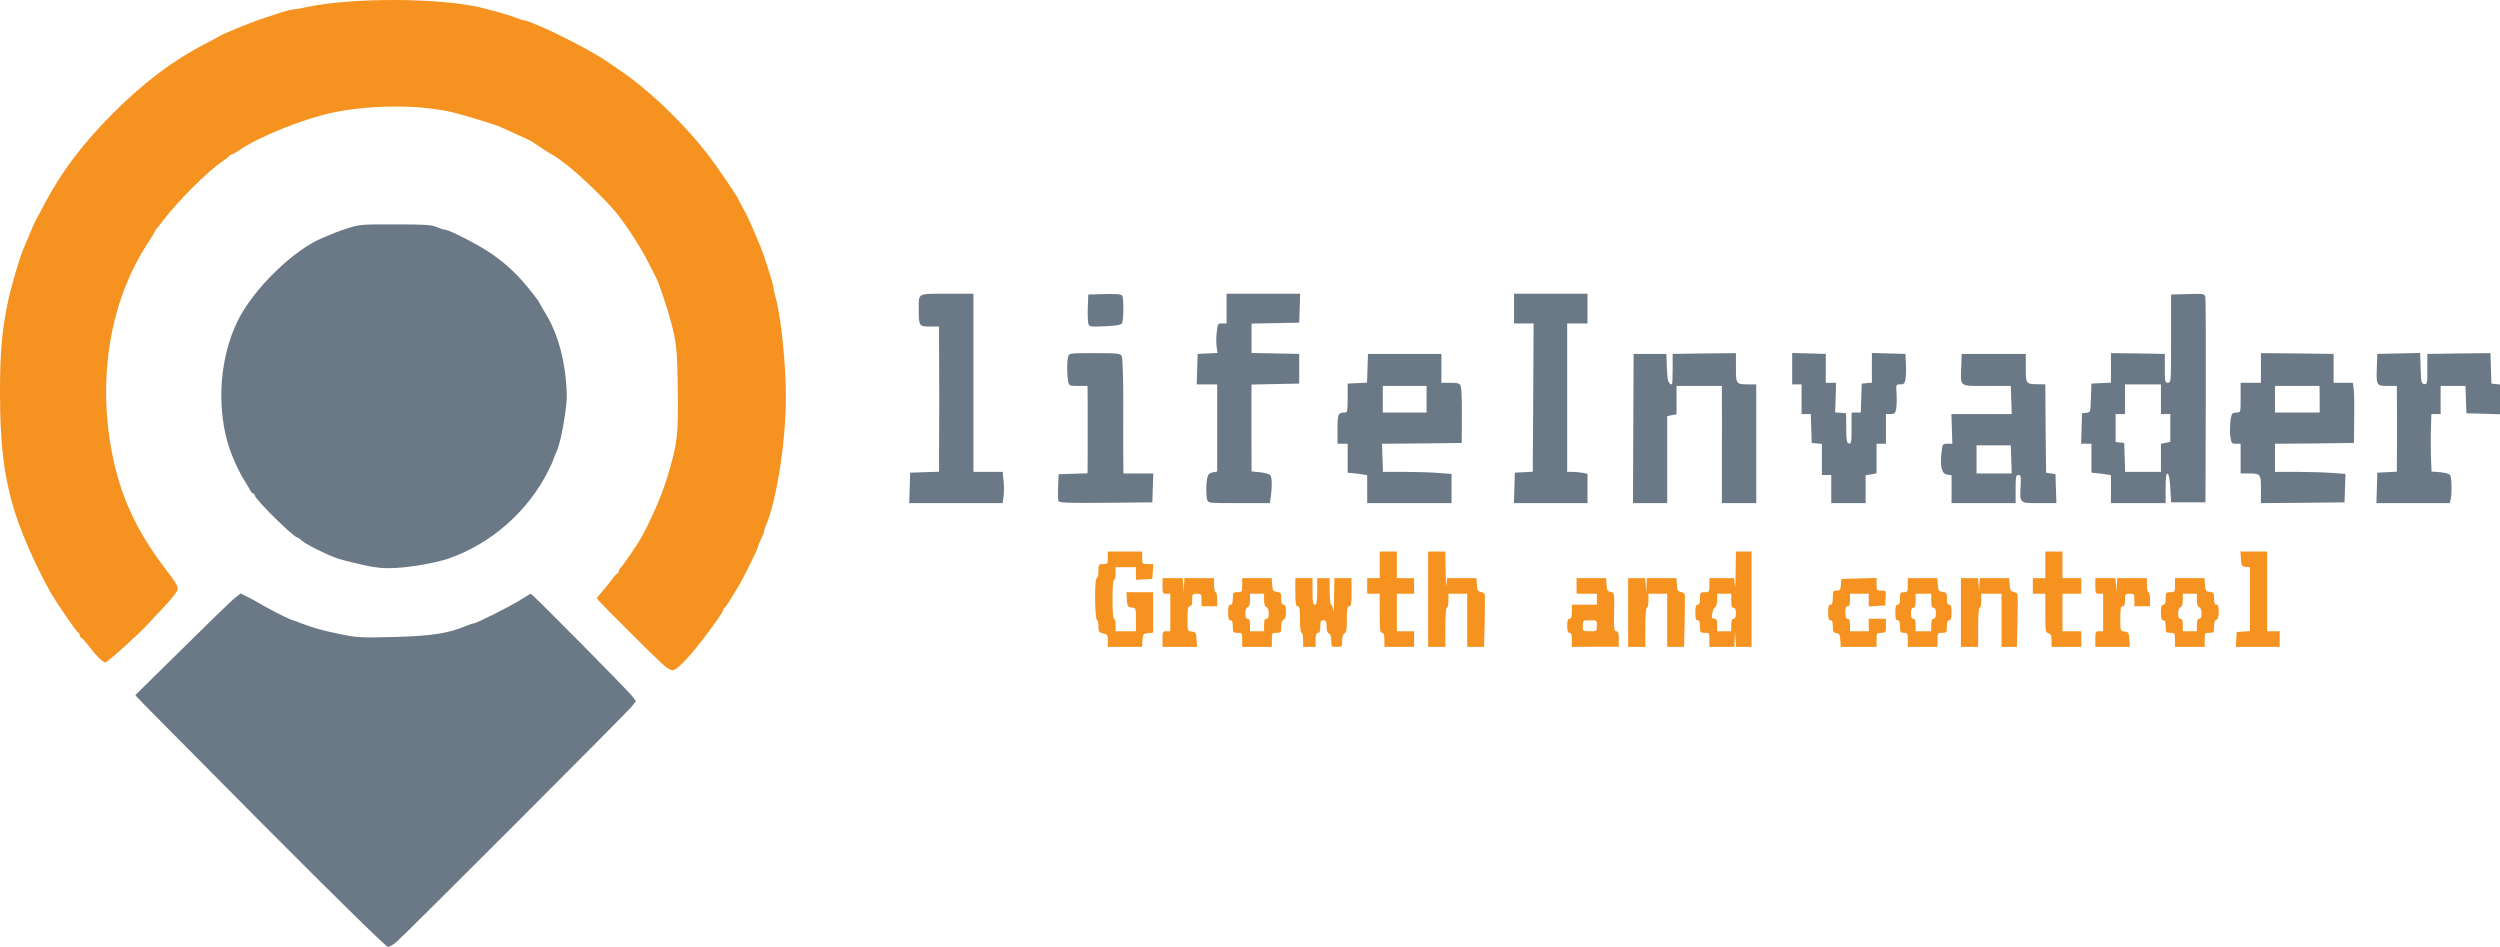 <!DOCTYPE svg PUBLIC "-//W3C//DTD SVG 20010904//EN" "http://www.w3.org/TR/2001/REC-SVG-20010904/DTD/svg10.dtd">
<svg version="1.0" xmlns="http://www.w3.org/2000/svg" width="1600px" height="606px" viewBox="0 0 16000 6060" preserveAspectRatio="xMidYMid meet">
<g id="layer1" fill="#f69320" stroke="none">
 <path d="M4250 4259 c-59 -51 -430 -422 -430 -429 0 -3 14 -22 31 -41 17 -19 45 -53 62 -76 17 -24 34 -43 39 -43 4 0 8 -6 8 -14 0 -8 4 -16 8 -18 8 -3 103 -140 130 -187 57 -98 135 -275 166 -376 72 -233 78 -283 74 -588 -4 -256 -8 -290 -45 -432 -24 -88 -74 -239 -92 -273 -5 -9 -28 -55 -51 -101 -44 -89 -145 -245 -207 -321 -68 -82 -237 -245 -320 -308 -45 -34 -84 -62 -88 -62 -3 0 -27 -15 -53 -32 -70 -48 -85 -57 -107 -67 -11 -5 -51 -23 -90 -41 -38 -17 -79 -36 -90 -41 -26 -11 -226 -73 -290 -88 -211 -53 -540 -52 -787 2 -185 41 -458 151 -585 237 -24 17 -48 30 -53 30 -4 0 -10 3 -12 8 -2 4 -23 20 -46 36 -97 66 -282 251 -381 381 -17 22 -35 45 -41 52 -5 7 -10 14 -10 17 0 2 -21 37 -48 78 -236 364 -318 851 -226 1333 53 275 155 499 337 738 75 98 88 121 83 143 -4 14 -42 62 -85 107 -43 45 -89 94 -102 109 -56 62 -262 248 -275 248 -16 0 -59 -43 -111 -112 -21 -26 -41 -48 -45 -48 -4 0 -8 -7 -8 -15 0 -8 -4 -15 -8 -15 -9 0 -145 -198 -181 -263 -104 -188 -195 -398 -239 -552 -59 -205 -82 -408 -82 -720 0 -263 12 -401 52 -590 19 -91 75 -281 97 -330 5 -11 24 -56 42 -100 18 -44 36 -84 40 -90 4 -5 28 -50 54 -100 107 -204 245 -387 439 -581 194 -194 383 -337 582 -440 49 -25 94 -49 99 -53 15 -12 222 -96 280 -114 28 -9 78 -26 113 -37 34 -11 70 -20 80 -20 9 0 46 -6 82 -14 288 -63 856 -61 1125 4 84 21 188 51 223 66 18 8 39 14 46 14 7 0 35 9 62 21 27 11 58 24 69 29 42 17 252 123 280 141 17 10 37 22 45 26 24 11 159 102 230 155 168 127 357 314 492 489 60 78 198 282 198 293 0 3 13 27 28 53 15 26 43 84 61 128 19 44 40 95 48 113 20 46 83 244 83 261 0 8 6 37 14 65 34 120 66 425 66 637 0 278 -58 653 -126 817 -8 18 -14 37 -14 43 0 5 -9 29 -20 51 -11 23 -20 45 -20 50 0 11 -96 205 -123 249 -12 19 -35 57 -52 85 -16 27 -33 51 -37 52 -4 2 -8 8 -8 13 0 5 -16 33 -37 62 -133 190 -254 327 -289 327 -11 0 -35 -14 -54 -31z"/>
 <path d="M7090 4100 c0 -37 -3 -41 -30 -46 -27 -6 -30 -10 -30 -44 0 -21 -4 -40 -9 -42 -15 -5 -17 -261 -3 -266 7 -2 12 -23 12 -48 0 -42 1 -44 30 -44 28 0 30 -2 30 -40 l0 -40 110 0 110 0 0 40 c0 39 1 40 36 40 l35 0 -3 48 -3 47 -52 3 -53 3 0 -40 0 -41 -65 0 -65 0 0 40 c0 22 -4 40 -10 40 -6 0 -10 48 -10 125 0 77 4 125 10 125 6 0 10 18 10 40 l0 40 65 0 65 0 0 -74 c0 -74 0 -75 -27 -78 -26 -3 -28 -7 -31 -50 l-3 -48 85 0 86 0 0 129 0 130 -32 3 c-31 3 -33 6 -36 46 l-3 42 -110 0 -109 0 0 -40z"/>
 <path d="M7440 4090 c0 -47 2 -50 25 -50 l25 0 0 -120 0 -120 -25 0 c-23 0 -25 -3 -25 -50 l0 -50 64 0 65 0 4 48 3 47 2 -47 2 -48 95 0 95 0 0 45 c0 25 5 45 10 45 6 0 10 20 10 45 l0 45 -50 0 -50 0 0 -40 c0 -38 -2 -40 -30 -40 -28 0 -30 2 -30 40 0 29 -4 40 -15 40 -12 0 -15 15 -15 79 0 79 0 80 28 83 25 3 27 7 30 51 l3 47 -110 0 -111 0 0 -50z"/>
 <path d="M7950 4095 c0 -43 -1 -45 -30 -45 -28 0 -30 -2 -30 -40 0 -29 -4 -40 -15 -40 -11 0 -15 -12 -15 -50 0 -38 4 -50 15 -50 11 0 15 -11 15 -40 0 -38 2 -40 30 -40 29 0 30 -2 30 -45 l0 -45 94 0 95 0 3 43 c3 38 6 42 31 45 24 3 27 7 27 43 0 28 4 39 15 39 11 0 15 12 15 45 0 31 -5 47 -15 51 -10 4 -15 20 -15 45 0 37 -2 39 -30 39 -29 0 -30 2 -30 45 l0 45 -95 0 -95 0 0 -45z m140 -95 c0 -29 4 -40 15 -40 10 0 15 -10 15 -34 0 -21 -6 -36 -15 -40 -10 -3 -15 -19 -15 -46 l0 -40 -45 0 -45 0 0 40 c0 27 -5 43 -15 46 -9 4 -15 19 -15 40 0 24 5 34 15 34 11 0 15 11 15 40 l0 40 45 0 45 0 0 -40z"/>
 <path d="M8340 4095 c0 -25 -4 -45 -10 -45 -6 0 -10 -35 -10 -85 0 -69 -3 -85 -15 -85 -12 0 -15 -17 -15 -90 l0 -90 55 0 55 0 0 85 c0 69 3 85 15 85 12 0 15 -16 15 -85 l0 -85 40 0 40 0 0 85 c0 47 4 85 9 85 6 0 12 19 14 43 2 23 4 -15 5 -85 l2 -128 55 0 55 0 0 90 c0 73 -3 90 -15 90 -12 0 -15 16 -15 84 0 65 -3 85 -15 90 -10 3 -15 19 -15 46 0 39 -1 40 -35 40 -34 0 -35 -1 -35 -40 0 -27 -5 -43 -15 -46 -10 -4 -15 -20 -15 -45 0 -32 -3 -39 -20 -39 -17 0 -20 7 -20 40 0 29 -4 40 -15 40 -11 0 -15 12 -15 45 l0 45 -40 0 -40 0 0 -45z"/>
 <path d="M8860 4095 c0 -33 -4 -45 -15 -45 -13 0 -15 -21 -15 -125 l0 -125 -40 0 -40 0 0 -50 0 -50 40 0 40 0 0 -85 0 -85 55 0 55 0 0 85 0 85 55 0 55 0 0 50 0 50 -55 0 -55 0 0 120 0 120 55 0 55 0 0 50 0 50 -95 0 -95 0 0 -45z"/>
 <path d="M9140 3835 l0 -305 55 0 55 0 2 128 c1 70 3 108 5 85 l4 -43 94 0 94 0 3 43 c2 34 7 43 25 45 12 2 23 9 25 15 2 7 2 85 0 175 l-4 162 -54 0 -54 0 0 -170 0 -170 -60 0 -60 0 0 45 c0 25 -4 45 -10 45 -6 0 -10 48 -10 125 l0 125 -55 0 -55 0 0 -305z"/>
 <path d="M10060 4095 c0 -33 -4 -45 -15 -45 -11 0 -15 -12 -15 -45 0 -33 4 -45 15 -45 11 0 15 -12 15 -45 l0 -45 80 0 80 0 0 -35 0 -35 -65 0 -65 0 0 -50 0 -50 94 0 95 0 3 43 c2 35 7 43 26 45 25 4 25 1 22 150 -1 87 1 102 14 102 12 0 16 11 16 49 l0 50 -150 0 -150 1 0 -45z m160 -90 c0 -35 0 -35 -45 -35 -45 0 -45 0 -45 35 0 35 0 35 45 35 45 0 45 0 45 -35z"/>
 <path d="M10420 3920 l0 -220 54 0 55 0 4 48 3 47 2 -47 2 -48 94 0 95 0 3 43 c2 34 7 43 25 45 12 2 23 9 25 15 2 7 2 85 0 175 l-4 162 -54 0 -54 0 0 -170 0 -170 -60 0 -60 0 0 45 c0 25 -4 45 -10 45 -6 0 -10 48 -10 125 l0 125 -55 0 -55 0 0 -220z"/>
 <path d="M10940 4095 c0 -43 -1 -45 -30 -45 -28 0 -30 -2 -30 -40 0 -29 -4 -40 -15 -40 -11 0 -15 -12 -15 -50 0 -38 4 -50 15 -50 11 0 15 -11 15 -40 0 -38 2 -40 30 -40 29 0 30 -2 30 -45 l0 -45 79 0 80 0 4 48 c2 26 4 -13 5 -85 l2 -133 50 0 50 0 0 305 0 305 -49 0 -50 0 -4 -47 -3 -48 -2 48 -2 47 -80 0 -80 0 0 -45z m140 -95 c0 -29 4 -40 15 -40 10 0 15 -11 15 -35 0 -24 -5 -35 -15 -35 -11 0 -15 -12 -15 -45 l0 -45 -45 0 -45 0 0 40 c0 22 -6 42 -14 47 -7 4 -15 23 -18 41 -4 26 -1 32 14 32 14 0 18 8 18 40 l0 40 45 0 45 0 0 -40z"/>
 <path d="M11778 4098 c-2 -36 -7 -44 -25 -46 -19 -3 -23 -10 -23 -43 0 -28 -4 -39 -15 -39 -11 0 -15 -12 -15 -50 0 -38 4 -50 15 -50 11 0 15 -12 15 -45 0 -41 2 -45 24 -45 21 0 25 -5 28 -37 l3 -38 113 -3 112 -3 0 41 c0 38 2 40 31 40 30 0 30 1 27 48 l-3 47 -52 3 -53 3 0 -40 0 -41 -60 0 -60 0 0 40 c0 29 -4 40 -15 40 -11 0 -15 11 -15 40 0 29 4 40 15 40 11 0 15 11 15 40 l0 40 60 0 60 0 0 -40 0 -40 55 0 55 0 0 45 c0 43 -1 45 -30 45 -29 0 -30 2 -30 45 l0 45 -114 0 -115 0 -3 -42z"/>
 <path d="M12210 4095 c0 -41 -2 -45 -25 -45 -22 0 -25 -4 -25 -40 0 -29 -4 -40 -15 -40 -11 0 -15 -12 -15 -50 0 -38 4 -50 15 -50 11 0 15 -11 15 -40 0 -36 3 -40 25 -40 23 0 25 -4 25 -45 l0 -45 94 0 95 0 3 43 c3 38 6 42 31 45 24 3 27 7 27 43 0 28 4 39 15 39 11 0 15 12 15 50 0 38 -4 50 -15 50 -11 0 -15 11 -15 40 0 38 -2 40 -30 40 -29 0 -30 2 -30 45 l0 45 -95 0 -95 0 0 -45z m150 -95 c0 -29 4 -40 15 -40 10 0 15 -11 15 -35 0 -24 -5 -35 -15 -35 -11 0 -15 -12 -15 -45 l0 -45 -50 0 -50 0 0 45 c0 33 -4 45 -15 45 -10 0 -15 11 -15 35 0 24 5 35 15 35 11 0 15 11 15 40 l0 40 50 0 50 0 0 -40z"/>
 <path d="M12550 3920 l0 -220 54 0 55 0 4 43 4 42 1 -42 2 -43 94 0 95 0 3 43 c2 34 7 43 25 45 12 2 23 9 25 15 2 7 2 85 0 175 l-4 162 -49 0 -49 0 0 -170 0 -170 -65 0 -65 0 0 45 c0 25 -4 45 -10 45 -6 0 -10 48 -10 125 l0 125 -55 0 -55 0 0 -220z"/>
 <path d="M13130 4099 c0 -32 -4 -42 -20 -46 -19 -5 -20 -14 -20 -129 l0 -124 -40 0 -40 0 0 -50 0 -50 40 0 40 0 0 -85 0 -85 55 0 55 0 0 85 0 85 60 0 60 0 0 50 0 50 -60 0 -60 0 0 120 0 120 60 0 60 0 0 50 0 50 -95 0 -95 0 0 -41z"/>
 <path d="M13410 4090 c0 -47 2 -50 25 -50 l25 0 0 -120 0 -120 -25 0 c-23 0 -25 -3 -25 -50 l0 -50 64 0 65 0 4 48 3 47 2 -47 2 -48 95 0 95 0 0 45 c0 25 5 45 10 45 6 0 10 20 10 45 l0 45 -50 0 -50 0 0 -40 c0 -38 -2 -40 -30 -40 -28 0 -30 2 -30 40 0 29 -4 40 -15 40 -12 0 -15 15 -15 79 0 79 0 80 28 83 25 3 27 7 30 51 l3 47 -110 0 -111 0 0 -50z"/>
 <path d="M13920 4095 c0 -43 -1 -45 -30 -45 -28 0 -30 -2 -30 -40 0 -29 -4 -40 -15 -40 -11 0 -15 -12 -15 -50 0 -38 4 -50 15 -50 11 0 15 -11 15 -40 0 -38 2 -40 30 -40 29 0 30 -2 30 -45 l0 -45 94 0 95 0 3 43 c3 38 6 42 31 45 24 3 27 7 27 43 0 28 4 39 15 39 11 0 15 12 15 45 0 31 -5 47 -15 51 -10 4 -15 20 -15 45 0 37 -2 39 -30 39 -29 0 -30 2 -30 45 l0 45 -95 0 -95 0 0 -45z m140 -95 c0 -29 4 -40 15 -40 10 0 15 -10 15 -34 0 -21 -6 -36 -15 -40 -10 -3 -15 -19 -15 -46 l0 -40 -45 0 -45 0 0 40 c0 27 -5 43 -15 46 -9 4 -15 19 -15 40 0 24 5 34 15 34 11 0 15 11 15 40 l0 40 45 0 45 0 0 -40z"/>
 <path d="M14312 4093 l3 -48 43 -3 42 -3 0 -204 0 -204 -27 -3 c-26 -3 -28 -7 -31 -50 l-3 -48 85 0 86 0 0 255 0 255 40 0 40 0 0 50 0 50 -141 0 -140 0 3 -47z"/>
 </g>
<g id="layer2" fill="#6b7987" stroke="none">
 <path d="M1684 5277 c-428 -431 -788 -794 -798 -806 l-20 -22 294 -290 c161 -159 312 -306 336 -326 l44 -35 42 21 c24 12 50 26 58 31 35 23 199 108 216 113 11 3 44 15 74 27 76 29 137 46 259 71 93 19 128 21 320 16 249 -6 358 -22 479 -73 18 -8 37 -14 43 -14 17 0 252 -118 307 -155 30 -19 56 -35 59 -35 9 0 628 625 651 658 l22 29 -28 36 c-26 34 -1429 1438 -1504 1505 -20 17 -45 32 -55 32 -12 0 -314 -296 -799 -783z"/>
 <path d="M2325 3616 c-60 -14 -132 -31 -159 -40 -67 -22 -207 -91 -233 -115 -12 -12 -26 -21 -30 -21 -24 -1 -273 -247 -273 -270 0 -6 -4 -10 -8 -10 -5 0 -14 -10 -21 -22 -6 -13 -20 -36 -31 -53 -41 -63 -92 -177 -114 -255 -70 -251 -46 -544 62 -770 99 -207 362 -464 552 -540 30 -12 64 -26 75 -31 11 -5 52 -19 90 -31 64 -21 89 -23 295 -22 189 0 231 3 264 17 21 9 45 17 53 17 27 0 207 92 293 150 78 53 146 113 210 186 42 48 96 118 104 134 3 8 15 29 25 45 77 119 125 269 142 440 9 101 9 137 -5 230 -17 117 -37 200 -61 252 -8 17 -15 34 -15 38 0 3 -13 33 -30 66 -128 259 -367 470 -640 564 -75 26 -236 55 -338 60 -78 4 -118 0 -207 -19z"/>
 <path d="M5822 3123 l3 -98 93 -3 92 -3 0 -89 c0 -50 1 -220 1 -380 0 -159 -1 -328 -1 -375 l0 -85 -59 0 c-69 0 -71 -3 -71 -112 0 -105 -12 -98 181 -98 l169 0 0 570 0 570 94 0 93 0 6 57 c3 32 3 77 0 100 l-6 43 -299 0 -299 0 3 -97z"/>
 <path d="M6774 3207 c-3 -8 -4 -49 -2 -93 l3 -79 93 -3 92 -3 1 -89 c0 -50 0 -137 0 -195 0 -58 0 -143 0 -190 l-1 -85 -59 0 c-58 0 -59 -1 -65 -31 -8 -40 -8 -127 0 -156 6 -23 9 -23 170 -23 149 0 164 2 173 19 6 11 10 130 10 297 -1 154 0 318 0 367 l1 87 95 0 96 0 -3 93 -3 92 -298 3 c-243 2 -298 0 -303 -11z"/>
 <path d="M7726 3198 c-8 -30 -8 -97 0 -137 5 -25 13 -33 35 -38 l29 -5 0 -279 0 -279 -65 0 -66 0 3 -97 3 -98 64 -3 63 -3 -5 -36 c-4 -20 -4 -63 0 -95 6 -56 7 -58 34 -58 l29 0 0 -95 0 -95 235 0 236 0 -3 93 -3 92 -152 3 -153 3 0 94 0 94 153 3 152 3 0 95 0 95 -152 3 -153 3 -1 92 c0 50 0 139 0 197 0 58 1 141 1 186 l0 81 57 6 c31 3 60 12 64 19 10 16 11 69 3 132 l-7 46 -197 0 c-197 0 -198 0 -204 -22z"/>
 <path d="M8750 3130 l0 -89 -32 -5 c-18 -3 -46 -7 -63 -8 l-30 -3 0 -93 0 -92 -32 0 -33 0 0 -94 c0 -98 4 -106 48 -106 15 0 17 -13 17 -92 l0 -93 62 -3 62 -3 3 -92 3 -92 235 0 235 0 0 93 0 92 58 0 c50 0 59 3 66 23 5 12 8 99 7 192 l-1 170 -255 3 -255 2 3 90 3 90 137 0 c75 0 174 3 220 7 l82 6 0 93 0 94 -270 0 -270 0 0 -90z m380 -575 l0 -85 -140 0 -140 0 0 85 0 85 140 0 140 0 0 -85z"/>
 <path d="M9692 3123 l3 -98 58 -3 57 -3 0 -87 c1 -48 2 -261 3 -474 l2 -388 -62 0 -63 0 0 -95 0 -95 235 0 235 0 0 95 0 95 -65 0 -65 0 0 475 0 475 34 0 c18 0 48 3 65 6 l31 7 0 93 0 94 -235 0 -236 0 3 -97z"/>
 <path d="M10453 2743 l2 -478 105 0 105 0 3 90 c3 80 10 104 32 105 3 0 5 -44 5 -97 l0 -98 203 -3 202 -2 0 94 c0 106 0 106 88 106 l42 0 0 380 0 380 -110 0 -110 0 0 -287 c1 -159 1 -327 0 -375 l0 -88 -145 0 -145 0 0 90 0 91 -30 6 -30 6 0 278 0 279 -110 0 -109 0 2 -477z"/>
 <path d="M11720 3130 l0 -90 -30 0 -30 0 0 -99 0 -100 -32 -3 -33 -3 -3 -92 -3 -93 -29 0 -30 0 0 -95 0 -95 -30 0 -30 0 0 -100 0 -101 108 3 107 3 0 93 0 92 33 0 33 0 -3 95 -3 94 35 3 35 3 1 95 c0 80 3 95 17 98 15 3 17 -8 17 -97 l0 -101 30 0 29 0 3 -92 3 -93 33 -3 32 -3 0 -95 0 -95 108 3 107 3 3 65 c2 36 0 80 -3 98 -5 27 -10 32 -34 32 -27 0 -27 0 -23 60 2 32 1 75 -2 95 -6 31 -11 35 -36 35 l-30 0 0 95 0 95 -30 0 -30 0 0 95 0 94 -35 7 -35 6 0 89 0 89 -110 0 -110 0 0 -90z"/>
 <path d="M12490 3131 l0 -90 -27 -3 c-35 -4 -47 -49 -38 -135 7 -63 7 -63 38 -63 l32 0 -3 -95 -3 -95 193 0 193 0 -3 -90 -3 -90 -155 0 c-179 0 -167 9 -162 -125 l3 -80 205 0 205 0 0 90 c0 102 1 103 77 104 l48 1 2 282 3 283 30 5 30 5 3 93 3 92 -110 0 c-128 0 -125 3 -119 -114 3 -58 1 -66 -14 -66 -16 0 -18 11 -18 90 l0 90 -205 0 -205 0 0 -89z m382 -191 l-3 -90 -110 0 -109 0 0 90 0 90 113 0 112 0 -3 -90z"/>
 <path d="M13510 3130 l0 -89 -32 -5 c-18 -3 -46 -7 -63 -8 l-30 -3 0 -93 0 -92 -33 0 -33 0 3 -97 3 -98 27 -3 c27 -3 27 -3 30 -95 l3 -92 63 -3 62 -3 0 -95 0 -94 173 2 172 3 0 93 c0 85 1 92 20 92 20 0 20 -7 20 -282 l0 -283 107 -3 c105 -3 108 -2 112 20 3 13 4 313 3 668 l-2 645 -110 0 -110 0 -5 -89 c-3 -59 -9 -91 -17 -94 -10 -3 -13 20 -13 92 l0 96 -175 0 -175 0 0 -90z m320 -200 l0 -90 30 -6 30 -6 0 -89 0 -89 -30 0 -30 0 0 -95 0 -95 -115 0 -115 0 0 95 0 95 -30 0 -30 0 0 89 0 90 28 3 27 3 3 93 3 92 114 0 115 0 0 -90z"/>
 <path d="M14470 3131 c0 -100 -1 -101 -87 -101 l-43 0 0 -95 0 -95 -29 0 c-28 0 -30 -3 -37 -46 -6 -44 0 -126 12 -145 3 -5 16 -9 30 -9 24 0 24 -1 24 -95 l0 -95 65 0 65 0 0 -95 0 -95 233 2 232 3 0 93 0 92 62 0 62 0 5 43 c3 23 4 110 3 192 l-2 150 -252 3 -253 2 0 90 0 90 143 0 c78 0 179 3 225 7 l83 6 -3 91 -3 91 -267 3 -268 2 0 -89z m376 -576 l-1 -85 -142 0 -143 0 0 85 0 85 143 0 143 0 0 -85z"/>
 <path d="M15212 3123 l3 -98 63 -3 62 -3 0 -89 c1 -50 1 -135 1 -190 0 -55 0 -138 -1 -185 l0 -85 -60 0 c-71 0 -73 -3 -68 -125 l3 -80 137 -3 137 -3 3 98 c3 89 5 98 23 101 19 3 20 -3 20 -95 l0 -98 202 -3 202 -2 3 97 3 98 28 3 27 3 0 95 0 95 -107 -3 -108 -3 -3 -87 -3 -88 -79 0 -80 0 0 90 0 90 -29 0 -30 0 -3 93 c-2 50 -1 133 0 183 l4 92 55 4 c32 3 59 11 64 19 10 16 12 122 3 157 l-6 22 -235 0 -234 0 3 -97z"/>
 <path d="M6965 2069 c-3 -13 -5 -60 -3 -104 l3 -80 104 -3 c77 -2 107 1 113 10 11 18 10 160 -2 178 -6 10 -35 15 -109 18 -98 4 -100 4 -106 -19z"/>
 </g>

</svg>